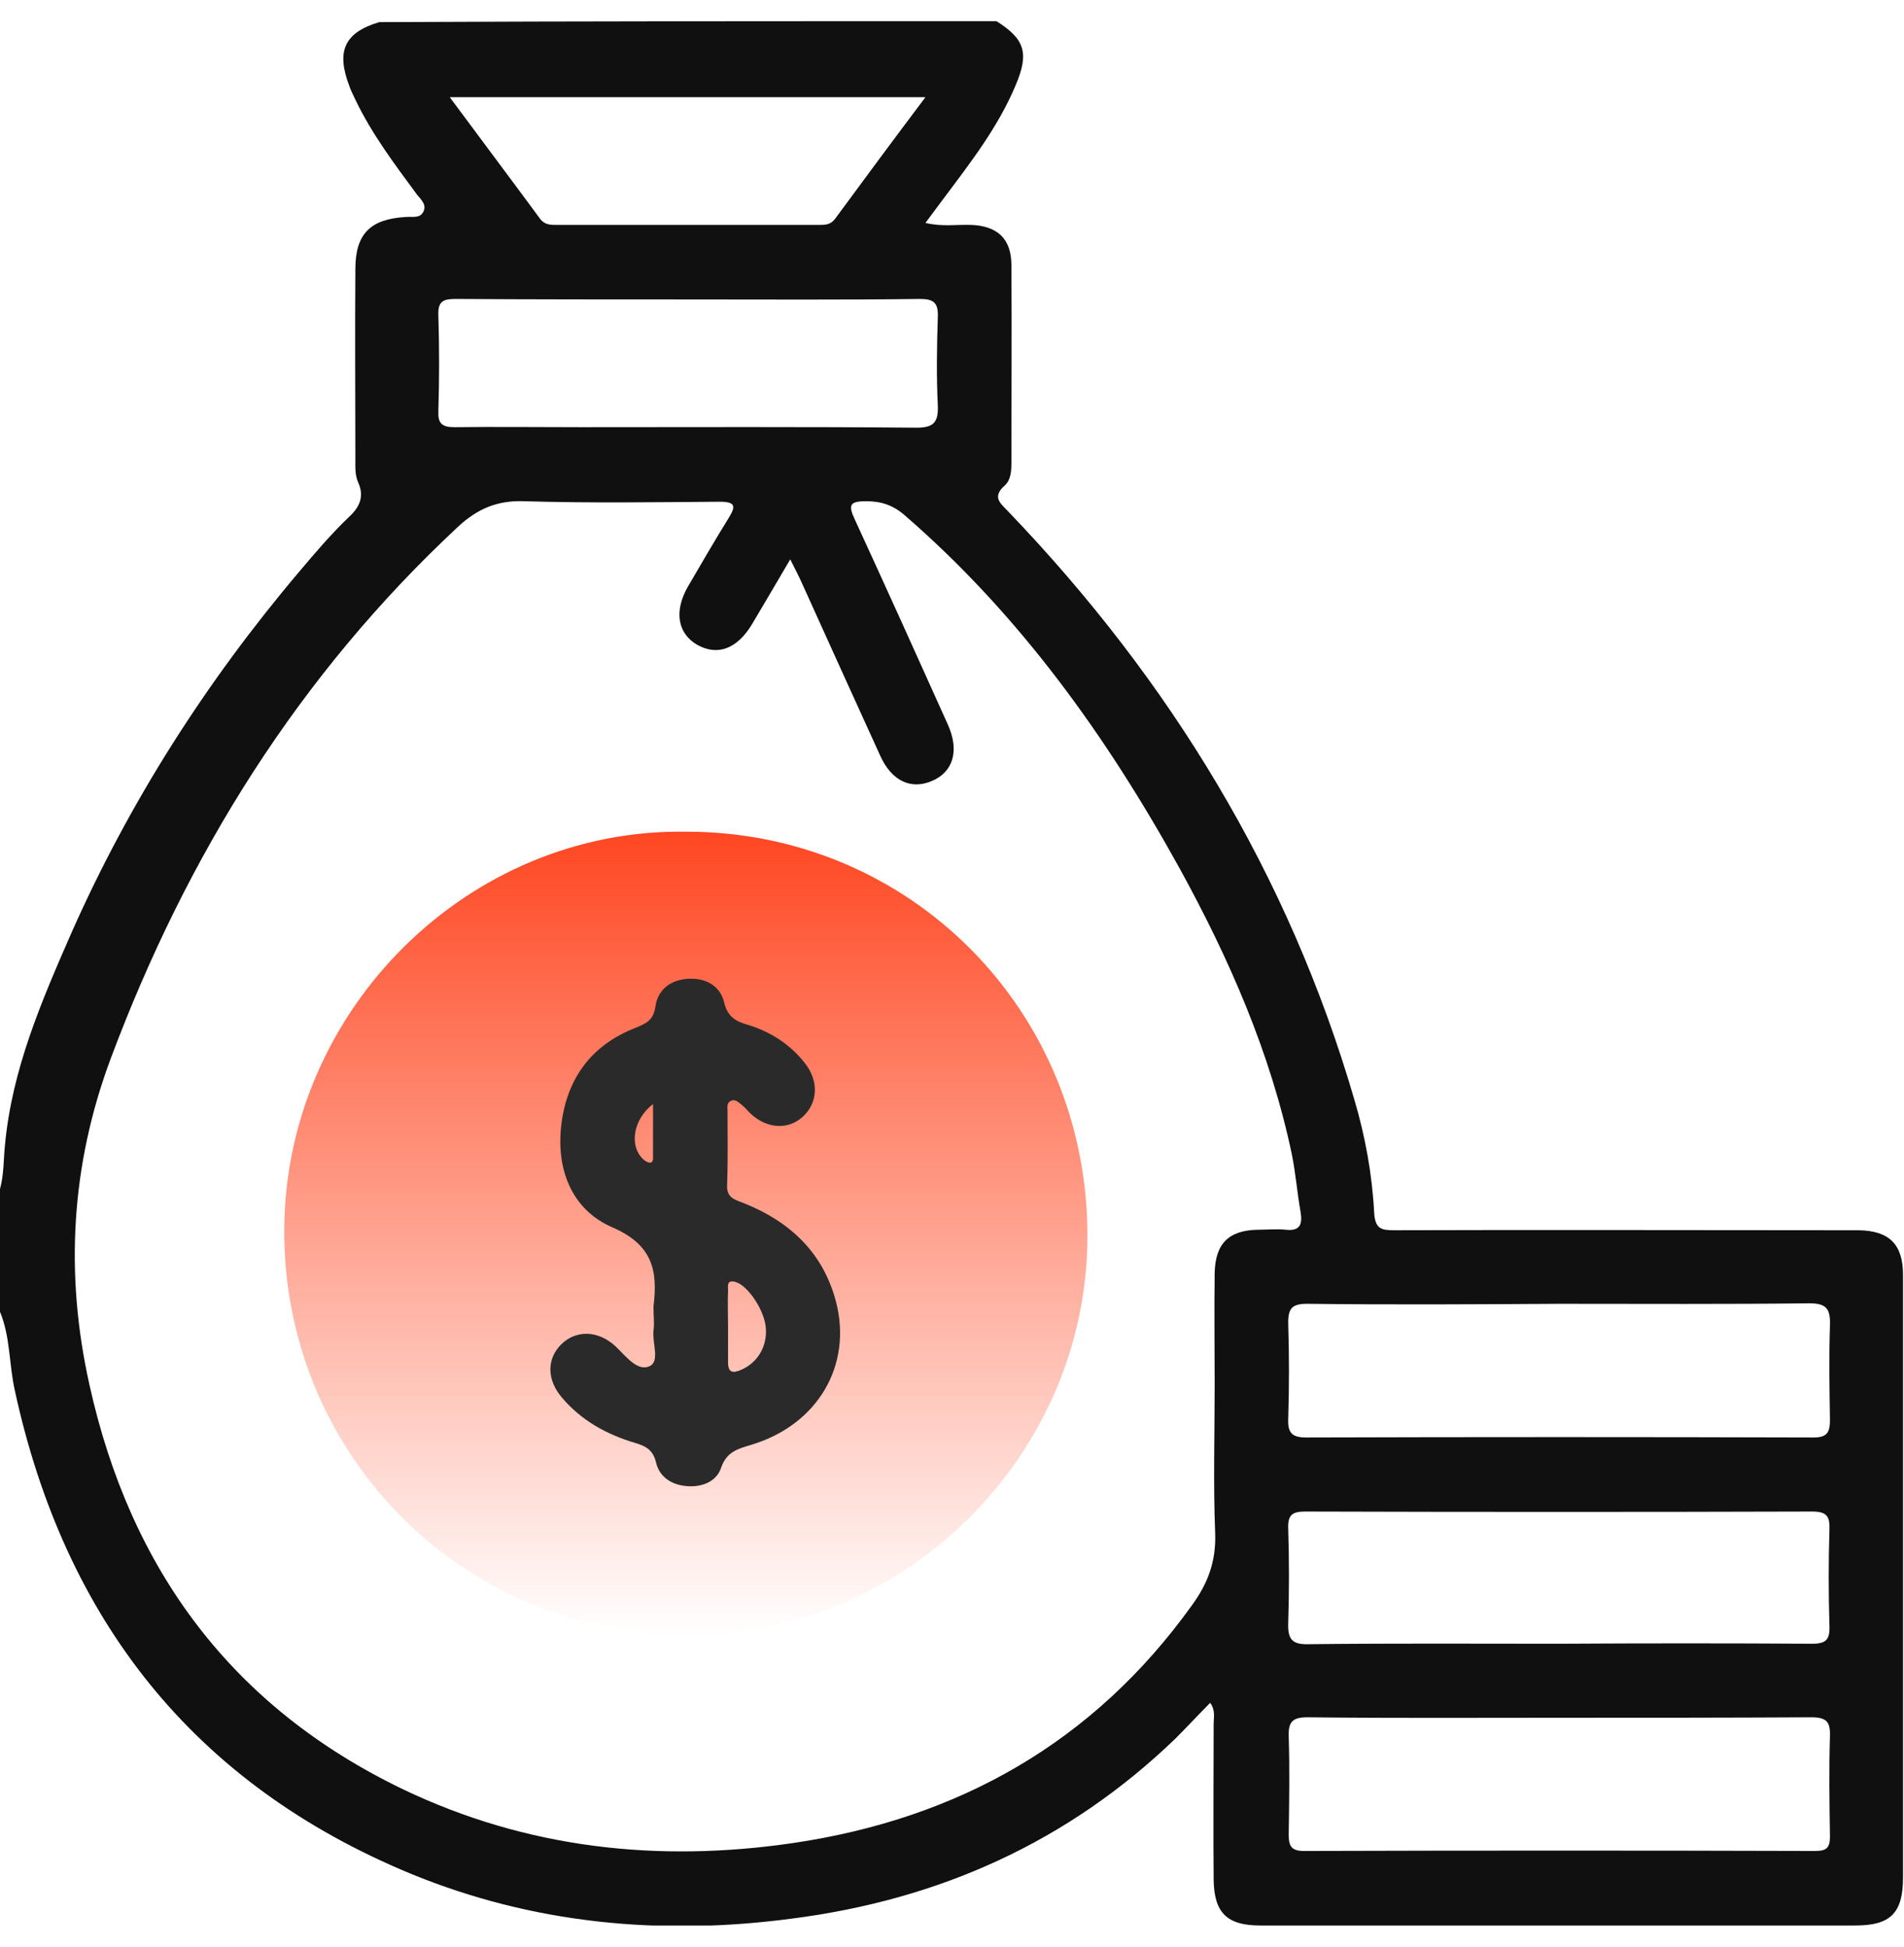 <svg width="45" height="46" viewBox="0 0 45 46" fill="none" xmlns="http://www.w3.org/2000/svg">
<g clip-path="url(#clip0_2114_13091)">
<path d="M16.222 19.653C21.508 19.653 25.701 23.881 25.701 29.2C25.701 34.379 21.402 38.677 16.175 38.63C10.772 38.583 6.661 34.215 6.719 29.001C6.766 23.881 11.042 19.571 16.222 19.653Z" fill="url(#paint0_linear_2114_13091)"/>
<path d="M23.551 0.5C24.221 0.923 24.326 1.252 24.009 2.003C23.598 2.99 22.952 3.823 22.318 4.669C22.177 4.857 22.036 5.045 21.872 5.268C22.271 5.362 22.612 5.303 22.952 5.315C23.575 5.338 23.904 5.644 23.904 6.266C23.915 7.816 23.904 9.366 23.904 10.928C23.904 11.128 23.892 11.339 23.751 11.468C23.434 11.75 23.645 11.891 23.833 12.091C27.651 16.072 30.458 20.663 32.009 25.983C32.267 26.852 32.431 27.756 32.478 28.66C32.502 29.036 32.643 29.071 32.948 29.071C36.496 29.059 40.031 29.071 43.579 29.071C43.696 29.071 43.814 29.071 43.931 29.071C44.648 29.083 44.977 29.4 44.977 30.128C44.977 32.031 44.977 33.933 44.977 35.835C44.977 38.677 44.977 41.519 44.977 44.361C44.977 45.206 44.683 45.5 43.849 45.5C39.162 45.5 34.475 45.5 29.789 45.5C29.002 45.5 28.696 45.206 28.684 44.42C28.673 43.187 28.684 41.965 28.684 40.732C28.684 40.58 28.731 40.415 28.602 40.239C28.32 40.521 28.05 40.815 27.78 41.084C25.243 43.527 22.201 44.889 18.724 45.336C15.634 45.747 12.604 45.465 9.714 44.279C4.569 42.153 1.527 38.266 0.352 32.864C0.211 32.242 0.247 31.596 0 30.997C0 30.034 0 29.059 0 28.097C0.094 27.756 0.082 27.404 0.117 27.063C0.282 25.266 0.987 23.646 1.691 22.037C3.066 18.937 4.875 16.107 7.06 13.523C7.447 13.065 7.835 12.607 8.269 12.196C8.504 11.973 8.61 11.726 8.469 11.409C8.387 11.233 8.399 11.034 8.399 10.846C8.399 9.354 8.387 7.863 8.399 6.36C8.399 5.526 8.751 5.174 9.597 5.127C9.738 5.115 9.914 5.162 9.996 5.021C10.102 4.845 9.949 4.716 9.855 4.598C9.327 3.882 8.786 3.166 8.399 2.355C8.352 2.25 8.293 2.144 8.258 2.038C7.94 1.205 8.14 0.77 8.962 0.523C13.825 0.5 18.688 0.5 23.551 0.5ZM30.893 30.809C30.54 30.809 30.446 30.915 30.446 31.256C30.47 32.019 30.47 32.782 30.446 33.534C30.435 33.851 30.529 33.968 30.869 33.968C34.863 33.956 38.857 33.956 42.862 33.968C43.179 33.968 43.25 33.851 43.25 33.557C43.238 32.806 43.226 32.066 43.25 31.314C43.262 30.927 43.168 30.797 42.757 30.797C40.795 30.821 38.833 30.809 36.872 30.809C34.875 30.821 32.89 30.833 30.893 30.809ZM30.904 40.58C30.564 40.58 30.446 40.673 30.458 41.026C30.482 41.801 30.47 42.576 30.458 43.351C30.458 43.621 30.517 43.739 30.822 43.739C34.851 43.727 38.868 43.727 42.897 43.739C43.168 43.739 43.25 43.668 43.25 43.398C43.238 42.611 43.226 41.813 43.25 41.026C43.262 40.673 43.156 40.58 42.803 40.58C40.83 40.591 38.857 40.591 36.872 40.591C34.886 40.591 32.901 40.603 30.904 40.58ZM42.827 38.842C43.156 38.842 43.25 38.748 43.238 38.419C43.215 37.656 43.215 36.892 43.238 36.141C43.25 35.824 43.168 35.718 42.827 35.718C38.833 35.73 34.84 35.73 30.846 35.718C30.54 35.718 30.435 35.8 30.446 36.117C30.47 36.857 30.47 37.609 30.446 38.36C30.435 38.736 30.54 38.865 30.928 38.853C32.901 38.83 34.875 38.842 36.848 38.842C38.857 38.83 40.842 38.83 42.827 38.842ZM10.771 7.064C10.489 7.064 10.348 7.111 10.36 7.44C10.384 8.204 10.384 8.967 10.36 9.718C10.348 10 10.442 10.094 10.736 10.094C11.735 10.082 12.721 10.094 13.72 10.094C16.363 10.094 19.017 10.082 21.66 10.106C22.071 10.106 22.177 9.977 22.165 9.589C22.13 8.885 22.142 8.18 22.165 7.487C22.177 7.158 22.071 7.064 21.742 7.064C19.91 7.088 18.089 7.076 16.257 7.076C14.424 7.076 12.592 7.076 10.771 7.064ZM10.63 2.297C11.37 3.295 12.075 4.234 12.768 5.174C12.874 5.315 13.015 5.315 13.156 5.315C15.223 5.315 17.291 5.315 19.346 5.315C19.499 5.315 19.628 5.315 19.734 5.174C20.427 4.234 21.12 3.295 21.872 2.297C18.101 2.297 14.413 2.297 10.63 2.297ZM17.784 14.733C17.431 15.332 16.962 15.508 16.48 15.238C16.01 14.968 15.928 14.439 16.257 13.864C16.574 13.324 16.891 12.772 17.22 12.243C17.396 11.961 17.384 11.856 17.009 11.856C15.47 11.867 13.931 11.891 12.392 11.844C11.758 11.82 11.288 12.02 10.83 12.443C7.06 15.954 4.417 20.205 2.619 25.008C1.68 27.521 1.527 30.093 2.114 32.723C3.078 37.08 5.474 40.333 9.526 42.282C12.451 43.68 15.552 44.02 18.747 43.551C22.647 42.975 25.842 41.178 28.168 37.937C28.544 37.421 28.743 36.904 28.72 36.235C28.673 35.06 28.708 33.898 28.708 32.723C28.708 31.843 28.696 30.962 28.708 30.093C28.72 29.388 29.037 29.071 29.73 29.059C29.953 29.059 30.176 29.036 30.388 29.059C30.716 29.095 30.787 28.942 30.74 28.648C30.658 28.191 30.623 27.721 30.529 27.263C30.023 24.867 29.049 22.648 27.874 20.51C26.147 17.387 24.092 14.521 21.378 12.173C21.108 11.938 20.826 11.844 20.474 11.844C20.086 11.844 20.039 11.926 20.204 12.278C20.944 13.887 21.672 15.496 22.4 17.117C22.682 17.739 22.529 18.244 22.024 18.455C21.531 18.667 21.073 18.455 20.803 17.857C20.192 16.518 19.581 15.167 18.97 13.817C18.888 13.629 18.794 13.453 18.677 13.218C18.359 13.758 18.078 14.24 17.784 14.733Z" fill="#101010"/>
<path d="M15.445 30.915C15.445 30.903 15.445 30.88 15.445 30.868C15.551 30.022 15.422 29.412 14.47 29.001C13.495 28.578 13.131 27.603 13.272 26.535C13.413 25.466 13.989 24.691 15.011 24.292C15.269 24.186 15.445 24.116 15.492 23.775C15.551 23.376 15.856 23.153 16.267 23.129C16.679 23.106 17.019 23.294 17.113 23.681C17.195 24.033 17.395 24.139 17.689 24.221C18.217 24.386 18.675 24.679 19.016 25.114C19.357 25.537 19.333 26.053 18.981 26.382C18.628 26.711 18.112 26.676 17.724 26.3C17.665 26.241 17.607 26.171 17.536 26.112C17.454 26.053 17.383 25.959 17.266 26.018C17.172 26.065 17.195 26.171 17.195 26.253C17.195 26.84 17.207 27.427 17.184 28.014C17.172 28.32 17.395 28.355 17.595 28.437C18.675 28.872 19.451 29.6 19.756 30.75C20.155 32.265 19.322 33.675 17.747 34.144C17.43 34.238 17.172 34.309 17.043 34.684C16.937 35.002 16.608 35.142 16.256 35.119C15.88 35.096 15.586 34.908 15.504 34.555C15.434 34.262 15.257 34.168 15.011 34.097C14.341 33.898 13.742 33.569 13.284 33.029C12.92 32.606 12.92 32.113 13.26 31.772C13.613 31.42 14.141 31.432 14.553 31.819C14.787 32.042 15.058 32.406 15.339 32.289C15.61 32.183 15.41 31.737 15.445 31.443C15.469 31.267 15.445 31.091 15.445 30.915ZM17.207 32.195C17.207 32.441 17.325 32.453 17.513 32.371C17.9 32.207 18.135 31.819 18.1 31.385C18.076 30.974 17.677 30.375 17.383 30.293C17.172 30.234 17.207 30.387 17.207 30.492C17.195 30.774 17.207 31.044 17.207 31.326C17.207 31.608 17.207 31.901 17.207 32.195ZM15.187 27.38C15.234 27.427 15.304 27.474 15.363 27.474C15.434 27.474 15.434 27.392 15.434 27.345C15.434 26.946 15.434 26.546 15.434 26.088C14.964 26.453 14.87 27.063 15.187 27.38Z" fill="#2A2A2A"/>
</g>
<defs>
<linearGradient id="paint0_linear_2114_13091" x1="16.21" y1="19.652" x2="16.21" y2="38.631" gradientUnits="userSpaceOnUse">
<stop stop-color="#FF4722"/>
<stop offset="1" stop-color="#FF4722" stop-opacity="0"/>
</linearGradient>
<clipPath id="clip0_2114_13091">
<rect width="45" height="45" fill="white" transform="translate(0 0.5)"/>
</clipPath>
</defs>
</svg>
